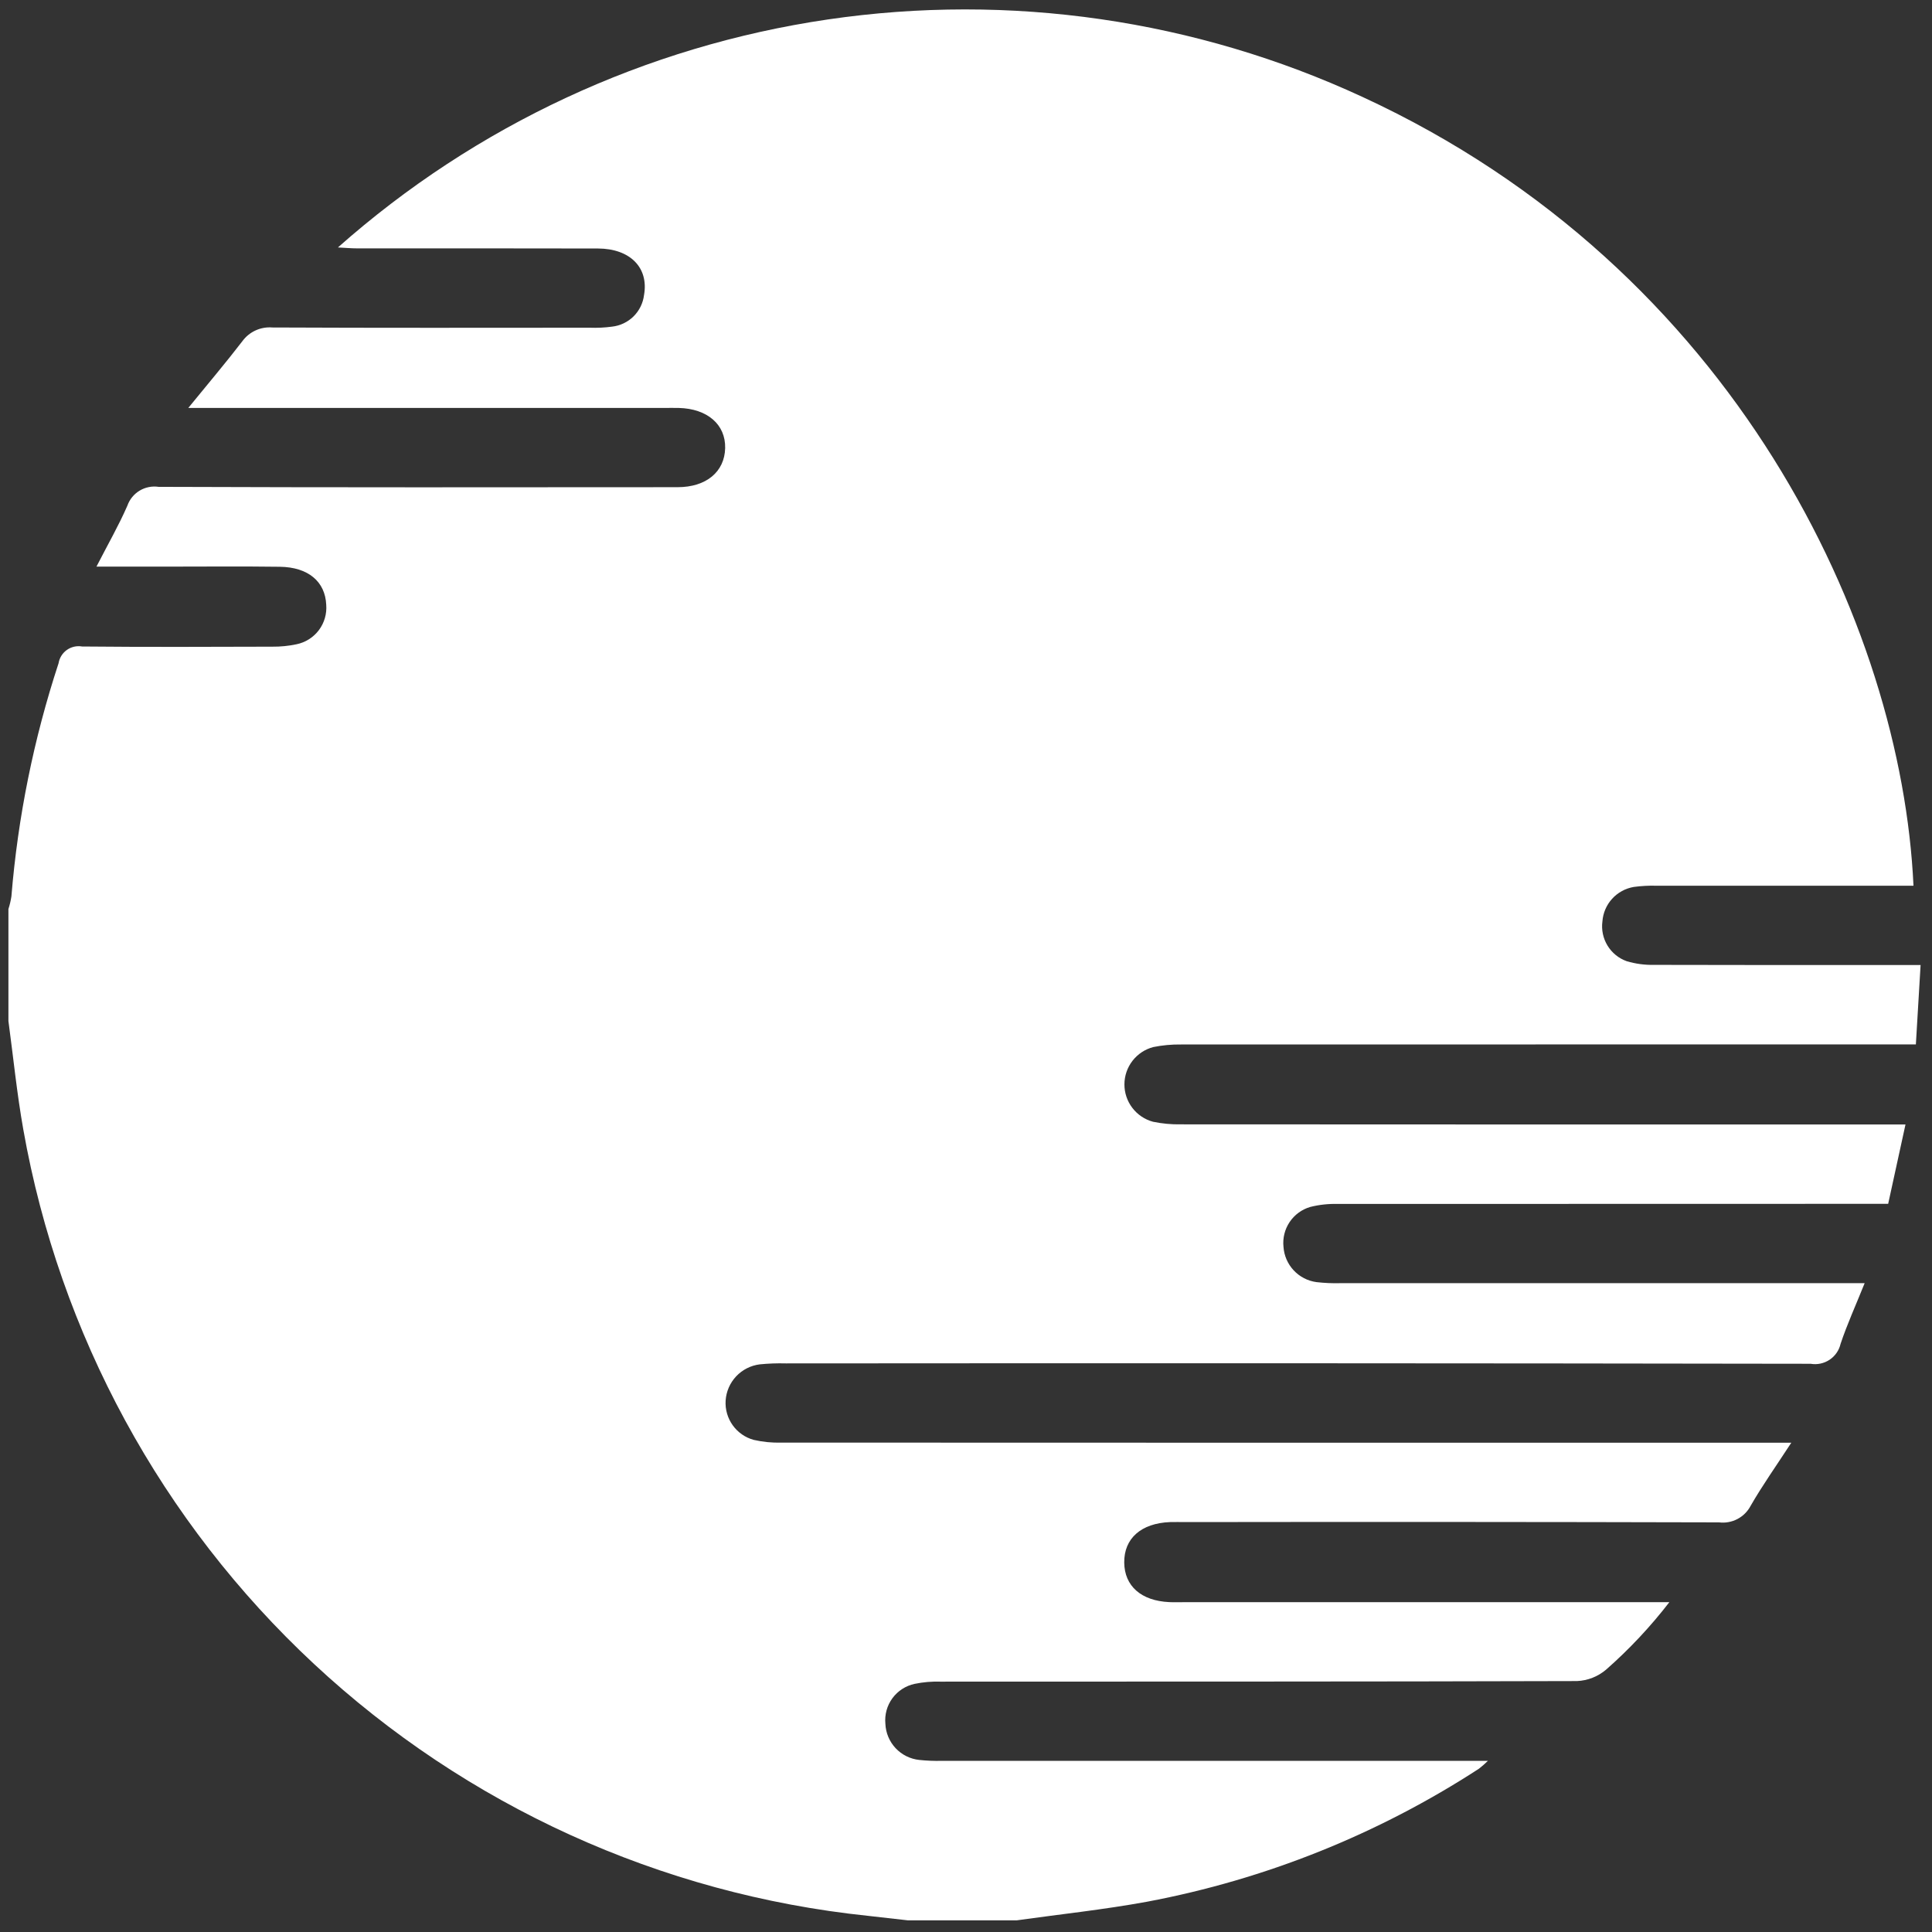 <svg width="150" height="150" viewBox="0 0 150 150" fill="none" xmlns="http://www.w3.org/2000/svg">
<rect x="0" y="0" width="150" height="150" fill="#333333" stroke="none"/>
<path d="M0.654 79.271V70.577C0.757 70.258 0.834 69.932 0.885 69.601C1.388 63.442 2.618 57.365 4.547 51.494C4.581 51.288 4.655 51.091 4.765 50.914C4.875 50.737 5.019 50.583 5.189 50.462C5.36 50.341 5.552 50.255 5.755 50.209C5.959 50.163 6.17 50.158 6.375 50.194C11.302 50.242 16.229 50.222 21.157 50.207C21.783 50.213 22.408 50.151 23.02 50.021C23.713 49.88 24.331 49.49 24.756 48.925C25.181 48.36 25.385 47.658 25.328 46.953C25.249 45.153 23.928 44.033 21.728 44.004C18.782 43.964 15.835 43.993 12.888 43.993H7.488C8.381 42.256 9.22 40.793 9.888 39.264C10.059 38.776 10.394 38.363 10.837 38.095C11.28 37.828 11.802 37.723 12.313 37.799C25.742 37.85 39.172 37.836 52.601 37.825C54.842 37.825 56.259 36.625 56.301 34.79C56.343 32.955 54.913 31.729 52.701 31.673C52.315 31.663 51.928 31.673 51.542 31.673H14.618C16.21 29.72 17.551 28.14 18.811 26.499C19.075 26.134 19.43 25.843 19.84 25.655C20.25 25.467 20.702 25.388 21.151 25.426C29.363 25.464 37.575 25.449 45.787 25.444C46.366 25.466 46.947 25.438 47.521 25.36C48.151 25.29 48.739 25.009 49.19 24.563C49.64 24.117 49.927 23.532 50.003 22.902C50.377 20.789 48.931 19.302 46.423 19.293C40.191 19.275 33.959 19.288 27.723 19.284C27.269 19.284 26.815 19.241 26.237 19.211C36.923 9.737 50.141 3.586 64.271 1.511C78.401 -0.565 92.829 1.527 105.788 7.528C134.737 20.887 147.637 48.577 148.562 68.767H146.986C140.853 68.767 134.718 68.767 128.581 68.767C128.002 68.752 127.422 68.784 126.848 68.862C126.201 68.971 125.608 69.293 125.166 69.779C124.724 70.264 124.458 70.884 124.411 71.539C124.324 72.192 124.464 72.855 124.807 73.417C125.15 73.979 125.676 74.406 126.296 74.627C126.988 74.833 127.708 74.929 128.429 74.912C134.757 74.932 141.086 74.924 147.414 74.924H149.114C148.988 77.052 148.872 79.002 148.748 81.086H146.762C128.405 81.086 110.048 81.089 91.691 81.094C90.969 81.084 90.247 81.15 89.539 81.294C88.899 81.462 88.332 81.837 87.927 82.36C87.522 82.884 87.301 83.527 87.3 84.189C87.298 84.85 87.515 85.494 87.918 86.02C88.32 86.545 88.885 86.923 89.524 87.094C90.232 87.24 90.954 87.307 91.676 87.294C109.791 87.305 127.906 87.308 146.022 87.303H147.942C147.461 89.503 147.034 91.461 146.597 93.465H144.733C131.11 93.465 117.487 93.468 103.865 93.474C103.143 93.454 102.422 93.532 101.722 93.708C101.069 93.901 100.503 94.316 100.124 94.883C99.746 95.449 99.578 96.131 99.65 96.808C99.696 97.489 99.976 98.132 100.442 98.63C100.907 99.129 101.53 99.451 102.206 99.543C102.829 99.615 103.457 99.643 104.084 99.625C117.031 99.629 129.978 99.629 142.924 99.625H144.771C144.062 101.388 143.402 102.835 142.902 104.336C142.785 104.842 142.479 105.285 142.046 105.572C141.613 105.86 141.087 105.971 140.575 105.883C114.055 105.841 87.534 105.831 61.013 105.854C60.337 105.836 59.661 105.861 58.988 105.928C58.287 106.016 57.639 106.345 57.155 106.859C56.671 107.374 56.382 108.041 56.337 108.746C56.296 109.427 56.49 110.101 56.887 110.656C57.284 111.211 57.859 111.612 58.517 111.792C59.22 111.954 59.942 112.025 60.663 112.003C86.17 112.013 111.676 112.016 137.183 112.011H139.077C137.89 113.834 136.828 115.329 135.919 116.911C135.689 117.351 135.329 117.709 134.89 117.939C134.45 118.168 133.95 118.258 133.458 118.196C119.642 118.161 105.826 118.154 92.01 118.174C91.623 118.174 91.236 118.162 90.85 118.174C88.599 118.26 87.265 119.44 87.285 121.318C87.304 123.141 88.602 124.286 90.778 124.388C91.163 124.407 91.551 124.393 91.937 124.393H129.608C128.144 126.292 126.5 128.045 124.699 129.628C124.066 130.168 123.27 130.481 122.439 130.517C105.967 130.567 89.494 130.554 73.021 130.562C72.347 130.54 71.673 130.598 71.013 130.734C70.32 130.882 69.705 131.28 69.286 131.851C68.867 132.423 68.673 133.129 68.741 133.834C68.77 134.54 69.051 135.212 69.534 135.727C70.017 136.242 70.669 136.567 71.371 136.641C71.947 136.702 72.527 136.726 73.106 136.712C86.632 136.716 100.158 136.716 113.684 136.712H115.522C115.3 136.929 115.066 137.133 114.822 137.324C106.993 142.411 98.244 145.918 89.068 147.647C85.709 148.263 82.302 148.622 78.917 149.098H70.511C69.464 148.979 68.417 148.86 67.369 148.742C51.293 147.064 36.2 140.198 24.372 129.183C12.544 118.167 4.623 103.6 1.807 87.684C1.313 84.907 1.033 82.08 0.654 79.271Z" fill="white"/>
</svg>
